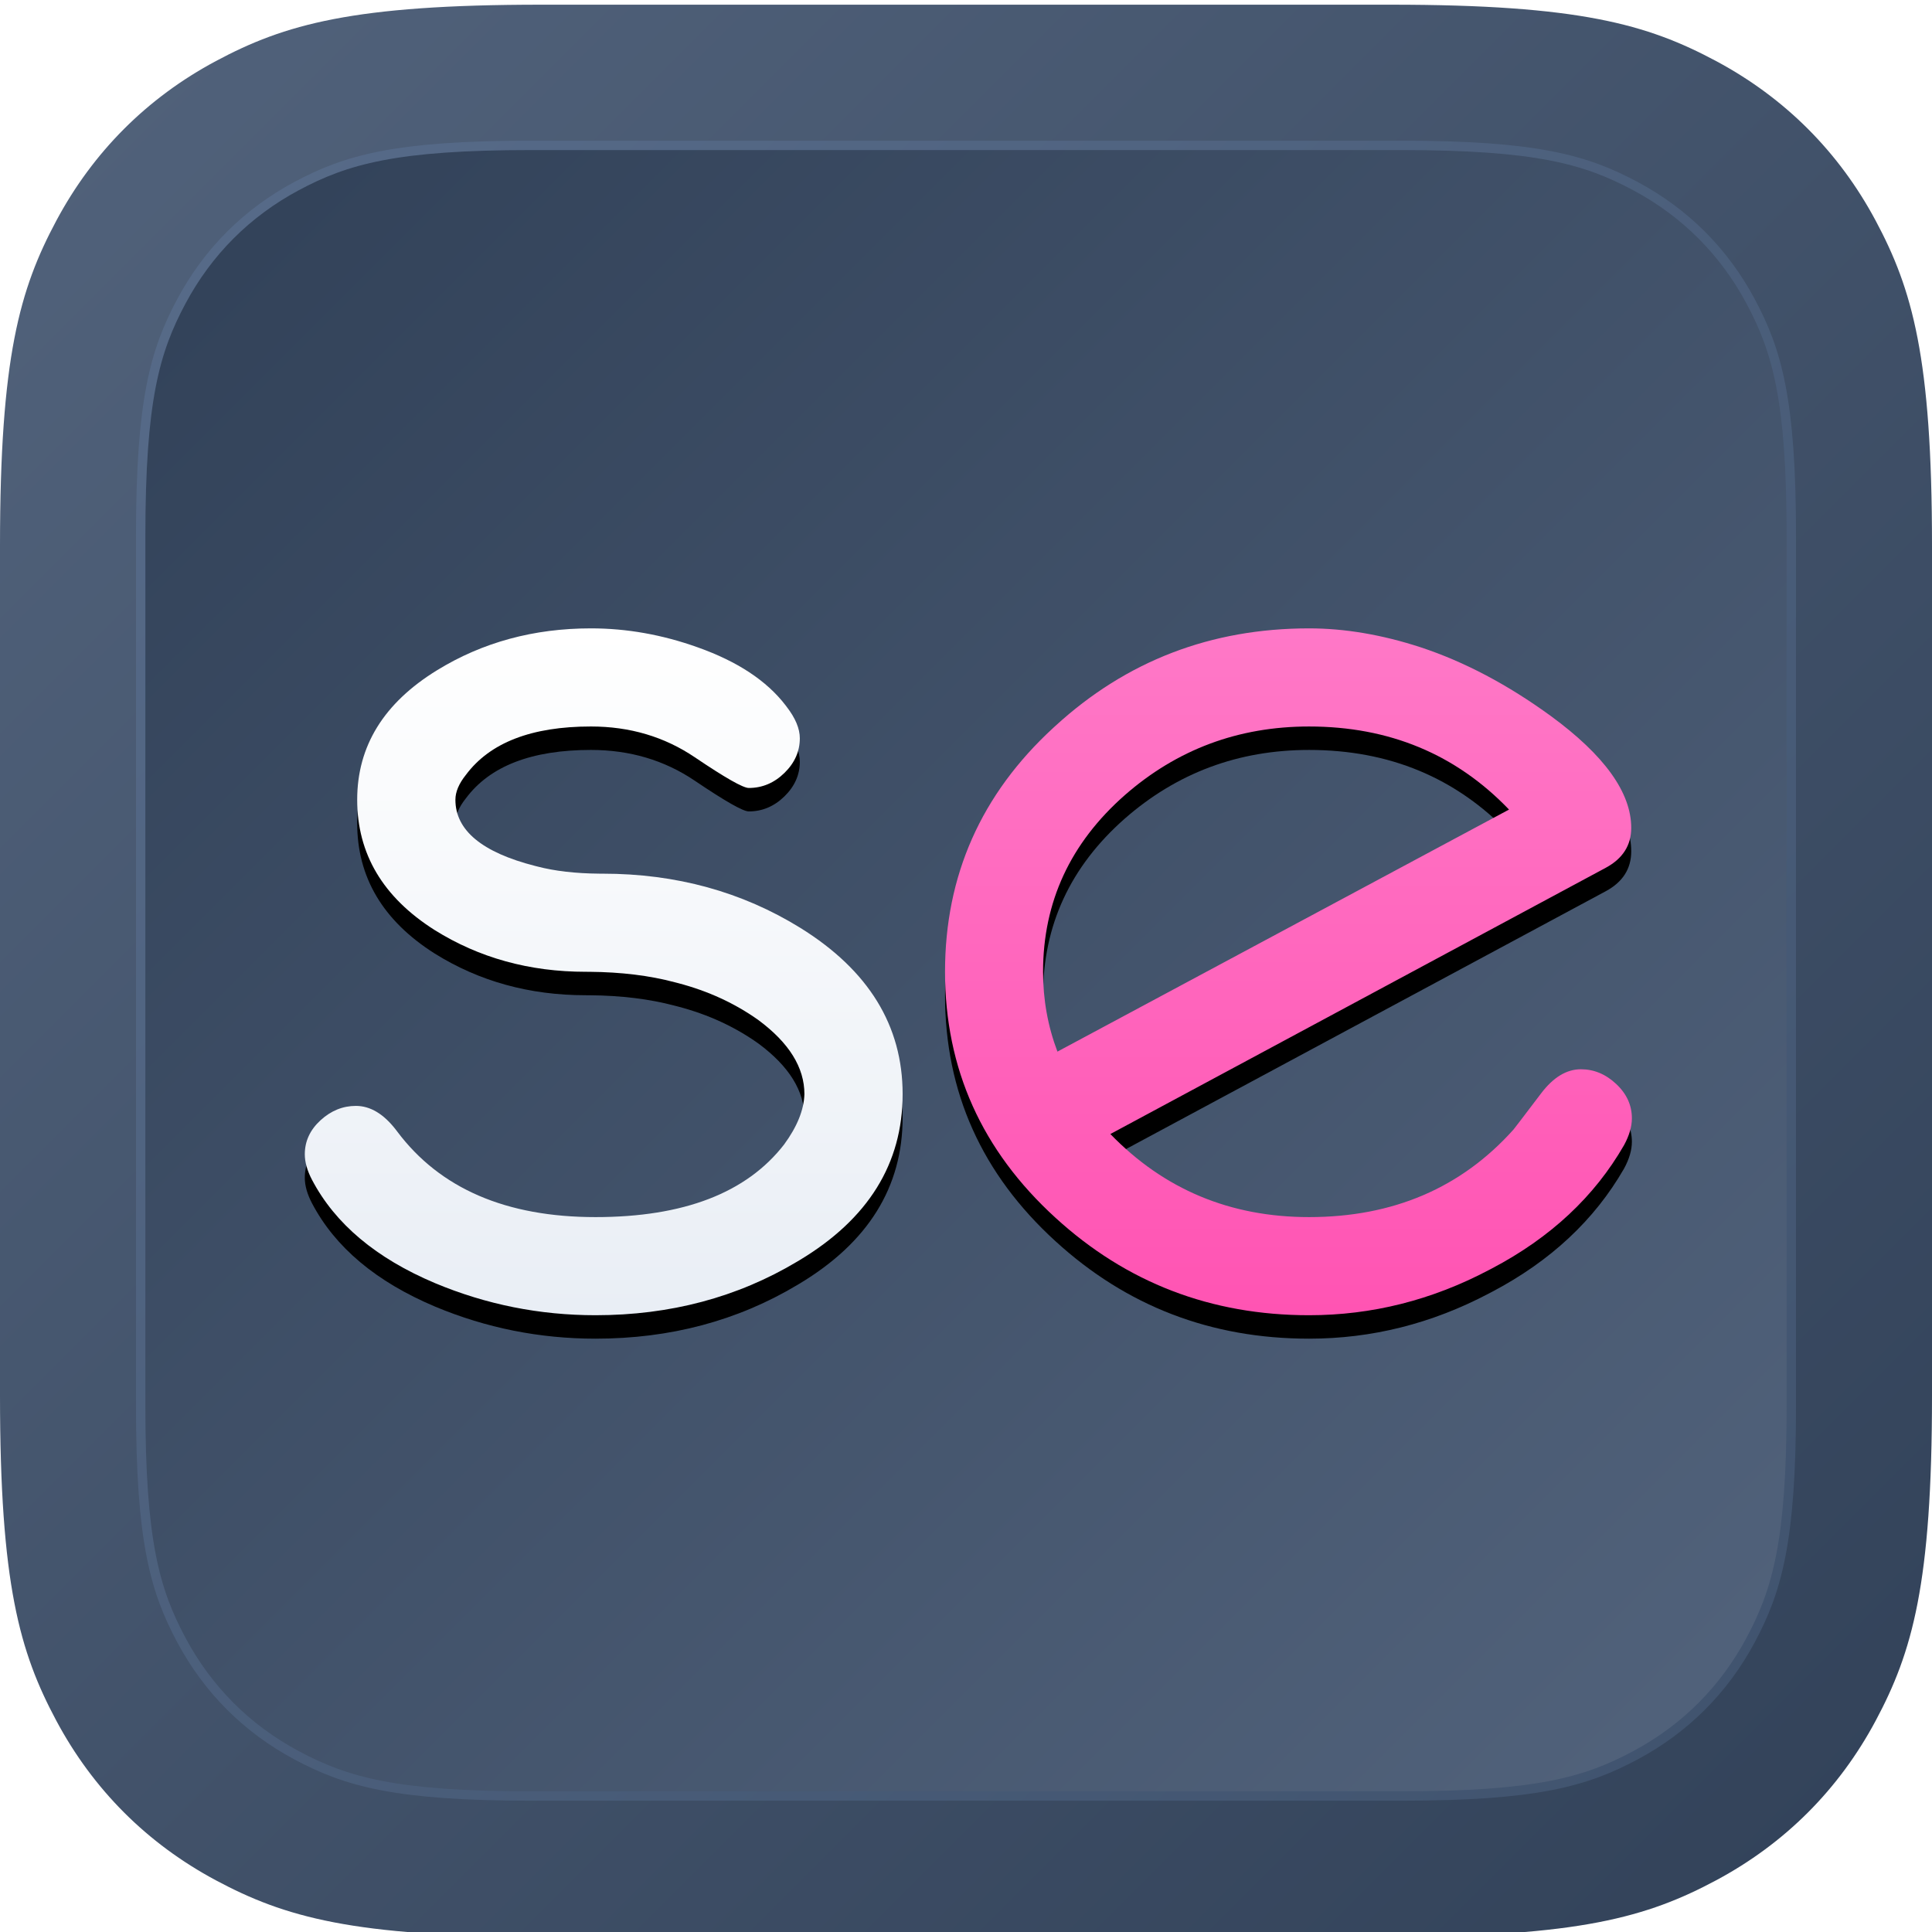 <svg width="412" height="412" viewBox="0 0 412 412" xmlns="http://www.w3.org/2000/svg" xmlns:xlink="http://www.w3.org/1999/xlink"><defs><linearGradient x1="0%" y1="0%" x2="100%" y2="100%" id="a"><stop stop-color="#52637C" offset="0%"/><stop stop-color="#314158" offset="100%"/></linearGradient><linearGradient x1="0%" y1="0%" x2="100%" y2="100%" id="c"><stop stop-color="#314158" offset="0%"/><stop stop-color="#52637C" offset="100%"/></linearGradient><linearGradient x1="0%" y1="0%" x2="100%" y2="100%" id="b"><stop stop-color="#576B89" offset="0%"/><stop stop-color="#40536E" offset="100%"/></linearGradient><linearGradient x1="50%" y1="0%" x2="50%" y2="100%" id="f"><stop stop-color="#FFF" offset="0%"/><stop stop-color="#E9EEF5" offset="100%"/></linearGradient><linearGradient x1="50%" y1="0%" x2="50%" y2="100%" id="i"><stop stop-color="#FF78C7" offset="0%"/><stop stop-color="#FF54B3" offset="100%"/></linearGradient><filter x="-25.5%" y="-18.8%" width="151%" height="144.4%" filterUnits="objectBoundingBox" id="d"><feOffset dy="5" in="SourceAlpha" result="shadowOffsetOuter1"/><feGaussianBlur stdDeviation="10" in="shadowOffsetOuter1" result="shadowBlurOuter1"/><feColorMatrix values="0 0 0 0 0 0 0 0 0 0 0 0 0 0 0 0 0 0 0.2 0" in="shadowBlurOuter1"/></filter><filter x="-22.2%" y="-18.8%" width="144.4%" height="144.4%" filterUnits="objectBoundingBox" id="g"><feOffset dy="5" in="SourceAlpha" result="shadowOffsetOuter1"/><feGaussianBlur stdDeviation="10" in="shadowOffsetOuter1" result="shadowBlurOuter1"/><feColorMatrix values="0 0 0 0 0 0 0 0 0 0 0 0 0 0 0 0 0 0 0.2 0" in="shadowBlurOuter1"/></filter><path d="M192.486 233.323c0 14.811-7.334 26.62-22 35.425l-.481.286c-12.754 7.626-27.09 11.439-43.008 11.439-11.915 0-23.318-2.279-34.21-6.836-12.567-5.3-21.317-12.647-26.251-22.04-1.024-1.953-1.536-3.767-1.536-5.44 0-2.79 1.117-5.209 3.351-7.255 2.234-2.046 4.748-3.068 7.54-3.068 3.072 0 5.925 1.708 8.559 5.125l.238.315c9.123 12.183 23.226 18.274 42.31 18.274 18.803 0 32.208-5.161 40.214-15.484 2.793-3.813 4.235-7.394 4.329-10.741 0-5.673-3.259-10.928-9.775-15.764-5.027-3.587-10.746-6.223-17.158-7.907l-.715-.184c-5.362-1.428-11.41-2.17-18.145-2.228l-.845-.004c-12.009 0-22.76-2.976-32.256-8.927-10.984-6.975-16.476-16.229-16.476-27.76 0-11.44 5.678-20.646 17.035-27.621 9.681-5.952 20.62-8.928 32.814-8.928 7.633 0 15.22 1.348 22.76 4.045 8.465 3.001 14.705 7.113 18.72 12.337l.27.358c1.862 2.418 2.793 4.65 2.793 6.696 0 2.79-1.094 5.254-3.281 7.393-2.188 2.139-4.725 3.208-7.61 3.208-1.21 0-5.05-2.185-11.52-6.556-6.47-4.37-13.847-6.556-22.132-6.556-12.66 0-21.55 3.44-26.67 10.323-1.49 1.86-2.234 3.626-2.234 5.3 0 6.515 5.664 11.22 16.992 14.113l.462.116c3.74.979 8.16 1.49 13.263 1.532l.7.003c15.64 0 29.696 3.86 42.17 11.578 14.522 9.02 21.783 20.832 21.783 35.433Z" id="e"/><path d="M348 238.484c0 1.767-.557 3.673-1.672 5.72-6.299 10.963-15.691 19.728-28.177 26.294l-.672.35c-12.171 6.416-24.946 9.625-38.325 9.625-20.905 0-38.93-6.929-54.074-20.785-15.702-14.322-23.553-31.806-23.553-52.452 0-20.522 7.688-37.857 23.065-52.005l.488-.446C240.224 140.928 258.249 134 279.154 134c7.618 0 15.562 1.348 23.831 4.045 9.291 3.07 18.536 7.952 27.734 14.648 11.428 8.37 17.142 16.321 17.142 23.854 0 3.72-1.812 6.556-5.436 8.51l-105.638 56.775c11.428 11.81 25.55 17.716 42.367 17.716 17.931 0 32.472-6.23 43.62-18.693l1.386-1.796c1.178-1.535 2.667-3.494 4.468-5.876 2.602-3.44 5.435-5.161 8.502-5.161 2.787 0 5.295 1.046 7.525 3.138 2.23 2.093 3.345 4.534 3.345 7.324Zm-26.2-65.843c-11.336-11.81-25.551-17.716-42.646-17.716-15.052 0-28.152 4.882-39.301 14.647-11.614 10.23-17.421 22.785-17.421 37.664 0 5.952 1.022 11.625 3.066 17.02l96.301-51.615Z" id="h"/></defs><g fill="none" fill-rule="evenodd"><path d="M115.375 1h181.25c40.119 0 54.666 4.177 69.333 12.021 14.667 7.844 26.177 19.354 34.021 34.02C407.823 61.71 412 76.257 412 116.376v181.25c0 40.119-4.177 54.666-12.021 69.333-7.844 14.667-19.354 26.177-34.02 34.021C351.29 408.823 336.743 413 296.624 413h-181.25c-40.119 0-54.666-4.177-69.333-12.021-14.667-7.844-26.177-19.354-34.021-34.02C4.177 352.29 0 337.743 0 297.624v-181.25c0-40.119 4.177-54.666 12.021-69.333 7.844-14.667 19.354-26.177 34.02-34.021C60.71 5.177 75.257 1 115.376 1Z" fill="url(#a)"/><path d="M113.326 31h185.348c28.974 0 39.48 3.017 50.073 8.682 10.593 5.665 18.906 13.978 24.571 24.57 5.665 10.593 8.682 21.1 8.682 50.074v185.348c0 28.974-3.017 39.48-8.682 50.073-5.665 10.593-13.978 18.906-24.57 24.571-10.593 5.665-21.1 8.682-50.074 8.682H113.326c-28.974 0-39.48-3.017-50.073-8.682-10.593-5.665-18.906-13.978-24.571-24.57-5.665-10.593-8.682-21.1-8.682-50.074V114.326c0-28.974 3.017-39.48 8.682-50.073 5.665-10.593 13.978-18.906 24.57-24.571C73.846 34.017 84.353 31 113.327 31Z" stroke="url(#b)" stroke-width="2" fill="url(#c)"/><g fill-rule="nonzero"><use fill="#000" filter="url(#d)" xlink:href="#e"/><use fill="url(#f)" xlink:href="#e"/></g><g fill-rule="nonzero"><use fill="#000" filter="url(#g)" xlink:href="#h"/><use fill="url(#i)" xlink:href="#h"/></g></g></svg>